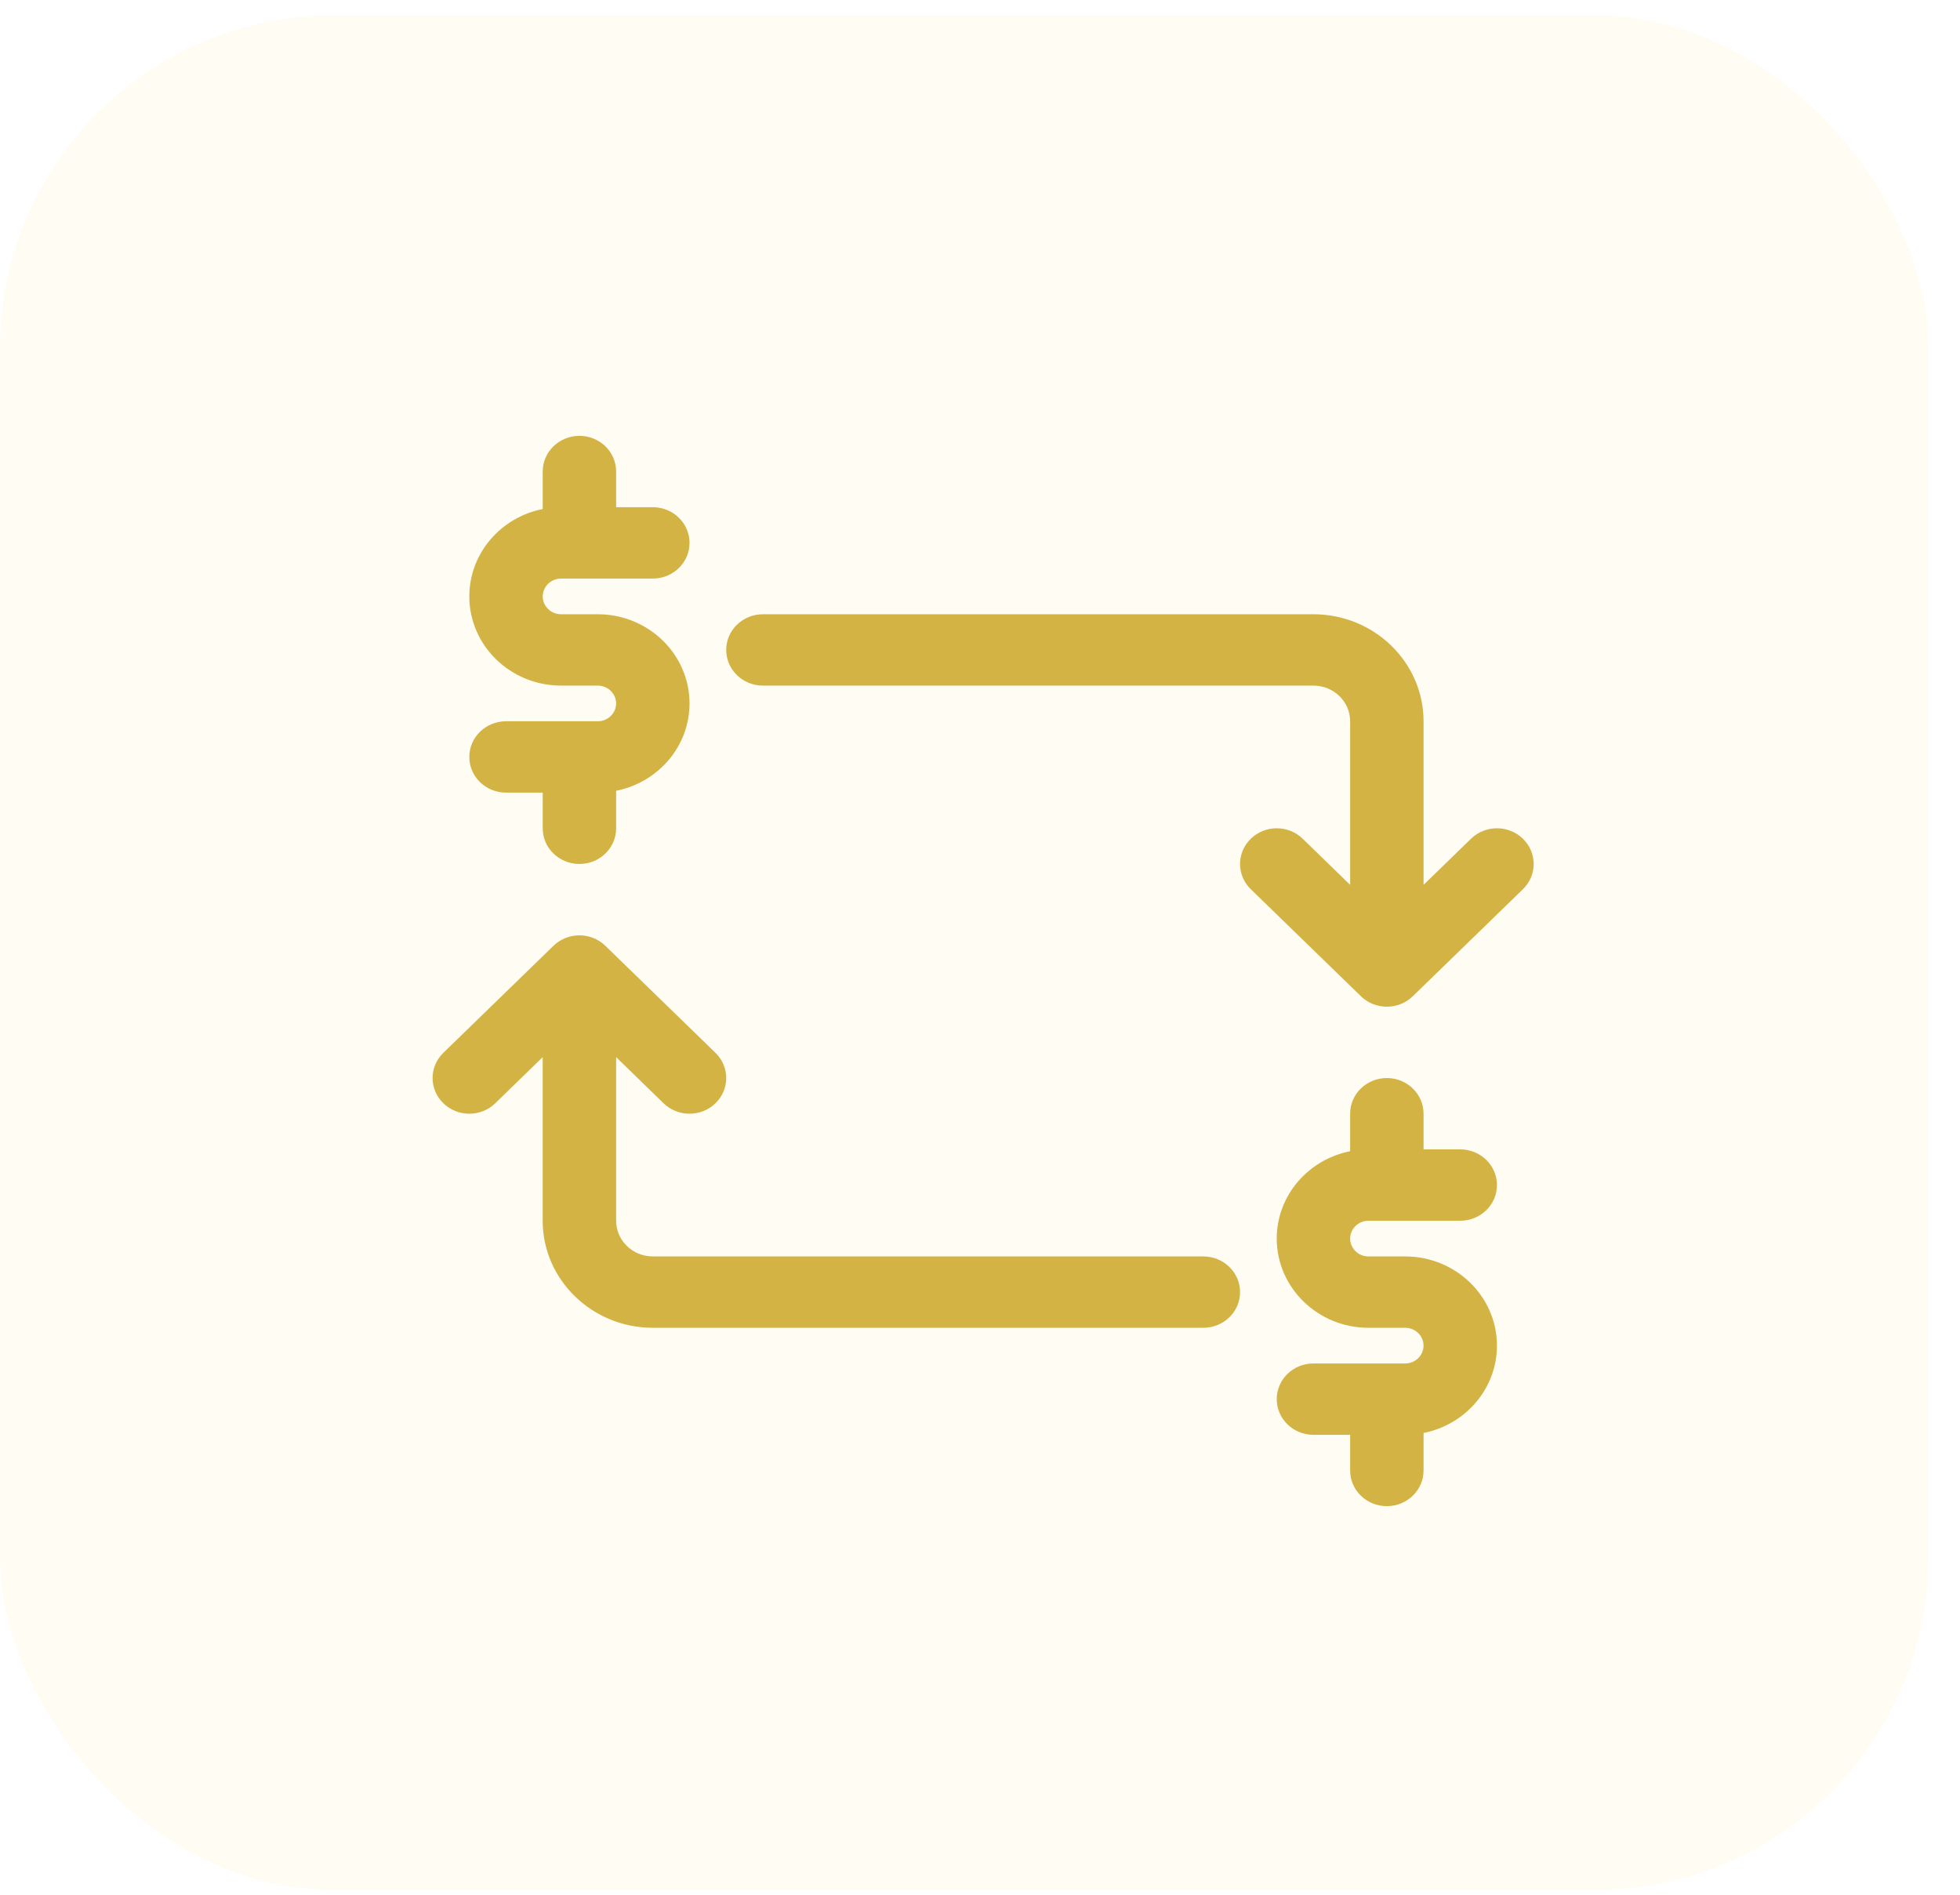 <svg width="60" height="58" viewBox="0 0 60 58" fill="none" xmlns="http://www.w3.org/2000/svg">
<rect opacity="0.05" y="0.47" width="59.034" height="57.383" rx="10.196" fill="#FFC700"/>
<path fill-rule="evenodd" clip-rule="evenodd" d="M18.299 22.079H15.491C14.869 22.079 14.367 22.567 14.367 23.171C14.367 23.775 14.869 24.263 15.491 24.263H16.614V25.355C16.614 25.959 17.116 26.447 17.738 26.447C18.358 26.447 18.861 25.959 18.861 25.355V24.207C20.141 23.954 21.108 22.852 21.108 21.533C21.108 20.027 19.848 18.803 18.299 18.803H17.176C16.866 18.803 16.614 18.557 16.614 18.257C16.614 17.956 16.866 17.71 17.176 17.71H19.985C20.605 17.71 21.108 17.222 21.108 16.618C21.108 16.015 20.605 15.526 19.985 15.526H18.861V14.434C18.861 13.83 18.358 13.342 17.738 13.342C17.116 13.342 16.614 13.83 16.614 14.434V15.582C15.333 15.835 14.367 16.937 14.367 18.257C14.367 19.763 15.627 20.987 17.176 20.987H18.299C18.608 20.987 18.861 21.233 18.861 21.533C18.861 21.833 18.608 22.079 18.299 22.079Z" fill="#D2B343"/>
<path fill-rule="evenodd" clip-rule="evenodd" d="M36.837 38.461H19.984C19.365 38.461 18.861 37.971 18.861 37.368V32.36L20.313 33.772C20.753 34.199 21.463 34.199 21.902 33.772C22.341 33.345 22.341 32.655 21.902 32.228L18.531 28.952C18.092 28.525 17.382 28.525 16.943 28.952L13.572 32.228C13.133 32.655 13.133 33.345 13.572 33.772C14.011 34.199 14.722 34.199 15.161 33.772L16.613 32.36V37.368C16.613 39.175 18.126 40.645 19.984 40.645H36.837C37.457 40.645 37.961 40.157 37.961 39.553C37.961 38.949 37.457 38.461 36.837 38.461Z" fill="#D2B343"/>
<path fill-rule="evenodd" clip-rule="evenodd" d="M41.892 37.368H44.701C45.322 37.368 45.825 36.88 45.825 36.276C45.825 35.672 45.322 35.184 44.701 35.184H43.578V34.092C43.578 33.488 43.075 33 42.454 33C41.834 33 41.331 33.488 41.331 34.092V35.24C40.051 35.493 39.084 36.595 39.084 37.914C39.084 39.42 40.344 40.645 41.892 40.645H43.016C43.326 40.645 43.578 40.891 43.578 41.191C43.578 41.491 43.326 41.737 43.016 41.737H40.207C39.587 41.737 39.084 42.225 39.084 42.829C39.084 43.433 39.587 43.921 40.207 43.921H41.331V45.013C41.331 45.617 41.834 46.105 42.454 46.105C43.075 46.105 43.578 45.617 43.578 45.013V43.865C44.858 43.612 45.825 42.51 45.825 41.191C45.825 39.685 44.565 38.461 43.016 38.461H41.892C41.583 38.461 41.331 38.215 41.331 37.914C41.331 37.614 41.583 37.368 41.892 37.368Z" fill="#D2B343"/>
<path fill-rule="evenodd" clip-rule="evenodd" d="M46.62 25.675C46.181 25.248 45.471 25.248 45.031 25.675L43.578 27.087V22.079C43.578 20.273 42.066 18.803 40.208 18.803H23.355C22.735 18.803 22.231 19.291 22.231 19.895C22.231 20.499 22.735 20.987 23.355 20.987H40.208C40.827 20.987 41.331 21.476 41.331 22.079V27.087L39.879 25.675C39.439 25.248 38.729 25.248 38.29 25.675C37.851 26.102 37.851 26.793 38.29 27.22L41.661 30.496C42.1 30.923 42.81 30.923 43.249 30.496L46.62 27.22C47.059 26.793 47.059 26.102 46.62 25.675Z" fill="#D2B343"/>
</svg>
